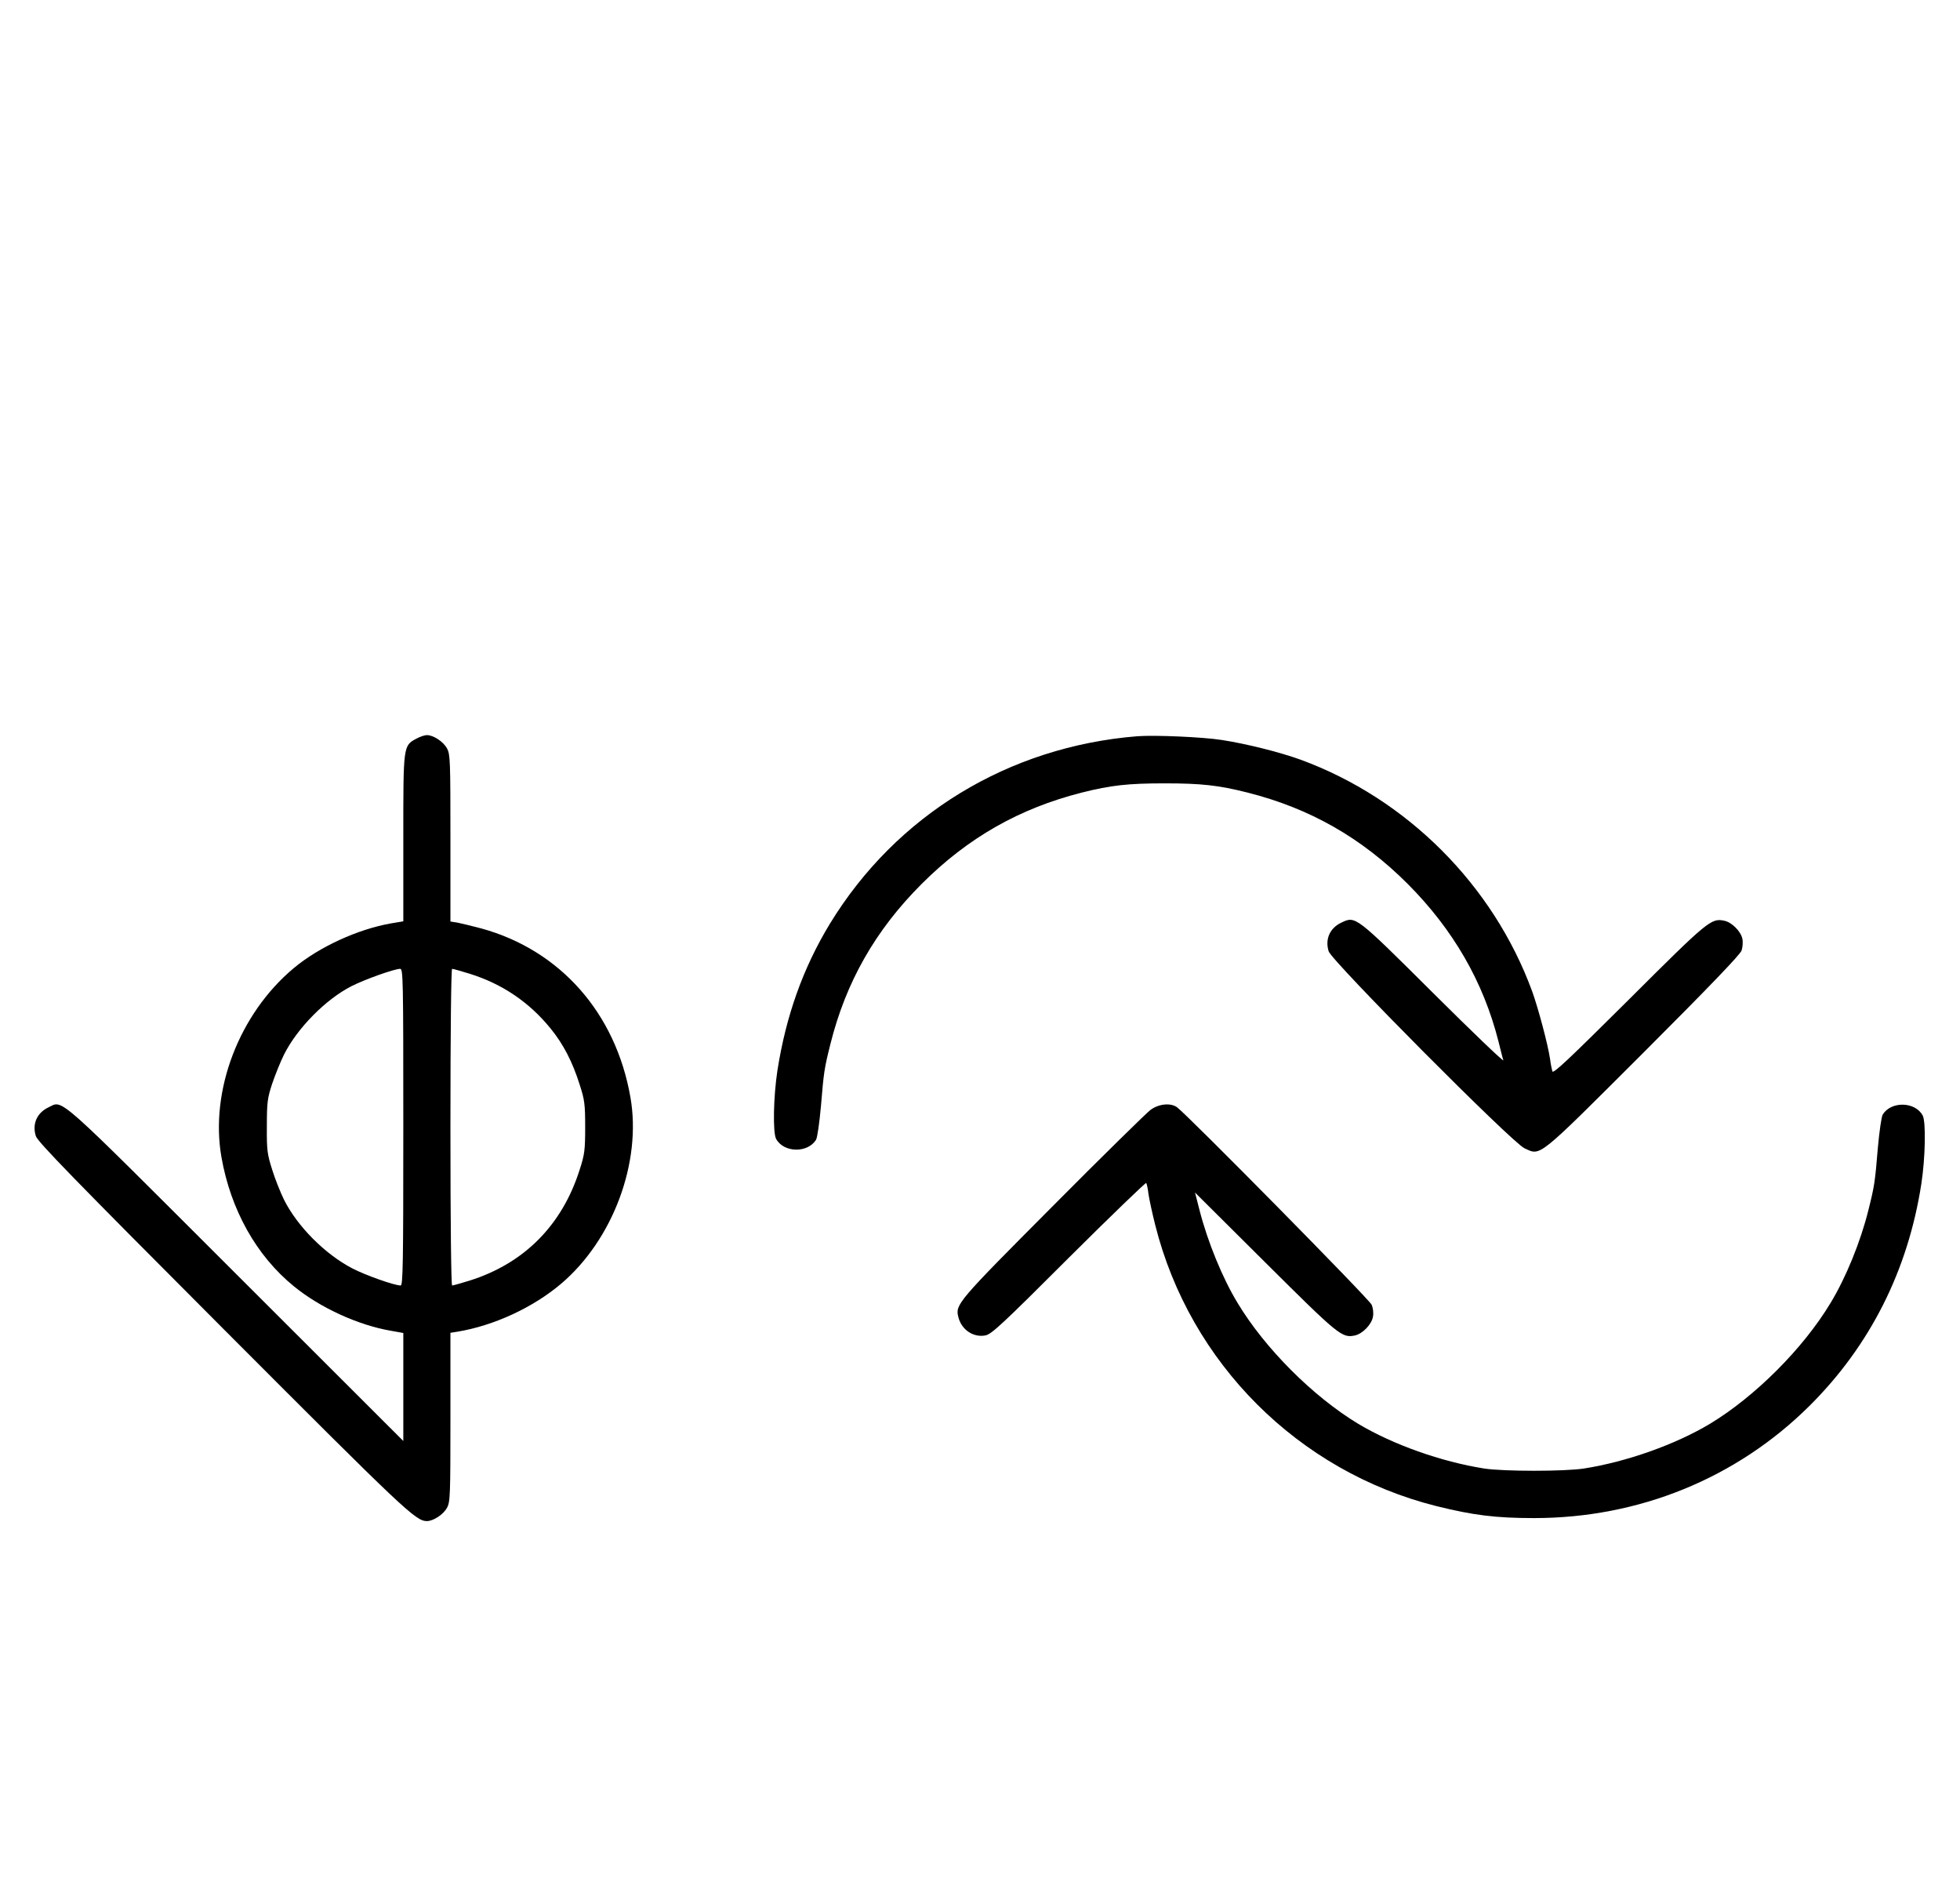 <?xml version="1.0" standalone="no"?>
<!DOCTYPE svg PUBLIC "-//W3C//DTD SVG 20010904//EN"
 "http://www.w3.org/TR/2001/REC-SVG-20010904/DTD/svg10.dtd">
<svg version="1.0" xmlns="http://www.w3.org/2000/svg"
 width="1040pt" height="1000pt" viewBox="0 0 1040 1000"
 preserveAspectRatio="xMidYMid meet">
<g transform="translate(0,1000) scale(0.1,-0.1)"
fill="#000000" stroke="none">
<path d="M2211 6082 c-72 -38 -71 -35 -71 -528 l0 -442 -66 -11 c-176 -31
-381 -125 -515 -237 -290 -242 -446 -650 -384 -1003 49 -279 185 -523 384
-685 138 -113 340 -206 514 -236 l67 -12 0 -286 0 -287 -888 887 c-971 970
-915 921 -995 883 -61 -29 -87 -88 -67 -152 10 -31 202 -228 994 -1022 967
-969 1021 -1020 1081 -1021 34 0 88 35 107 71 17 31 18 67 18 481 l0 447 38 6
c192 32 399 127 549 254 275 233 429 645 368 990 -78 447 -373 780 -790 895
-49 13 -107 27 -127 31 l-38 6 0 442 c0 409 -1 445 -18 476 -19 36 -72 71
-107 71 -11 0 -36 -8 -54 -18z m-71 -2062 c0 -727 -2 -840 -14 -840 -33 0
-186 54 -257 91 -144 75 -291 222 -362 364 -19 39 -48 111 -63 160 -26 82 -29
103 -28 230 0 126 3 149 28 225 16 47 44 117 63 155 70 140 221 293 358 363
71 36 225 91 258 92 16 0 17 -47 17 -840z m352 814 c173 -54 316 -151 429
-290 68 -83 117 -178 155 -299 26 -80 29 -104 29 -225 0 -121 -3 -145 -29
-225 -93 -295 -295 -498 -584 -589 -46 -14 -87 -26 -93 -26 -5 0 -9 317 -9
840 0 523 4 840 9 840 6 0 47 -12 93 -26z"/>
<path d="M6035 6094 c-684 -55 -1279 -418 -1631 -994 -143 -235 -234 -491
-279 -780 -21 -137 -25 -328 -7 -362 40 -74 167 -77 212 -5 7 12 18 90 26 178
15 182 18 201 50 329 82 329 238 604 484 850 246 246 519 401 850 485 155 39
245 49 440 49 195 0 285 -10 440 -49 331 -84 604 -239 850 -485 241 -242 401
-519 481 -835 11 -44 22 -89 26 -100 3 -11 -165 150 -373 357 -415 413 -411
409 -487 373 -61 -29 -87 -88 -67 -152 17 -53 973 -1015 1039 -1045 88 -40 61
-62 629 505 358 358 515 522 523 544 6 18 8 47 4 63 -8 39 -56 87 -95 95 -70
15 -85 3 -506 -417 -318 -316 -403 -397 -407 -382 -3 11 -9 39 -12 64 -11 77
-63 271 -95 360 -207 565 -665 1023 -1230 1230 -108 39 -286 84 -416 104 -102
16 -357 27 -449 20z"/>
<path d="M6104 4111 c-21 -16 -256 -246 -520 -512 -503 -505 -516 -520 -499
-586 16 -67 79 -110 143 -98 32 5 93 62 443 412 224 223 409 401 411 397 3 -5
9 -31 12 -59 4 -27 20 -102 36 -165 184 -731 759 -1306 1490 -1490 197 -49
316 -64 520 -64 557 0 1074 211 1461 595 322 320 523 719 594 1179 21 137 25
328 7 362 -40 74 -167 77 -212 5 -7 -12 -18 -90 -26 -178 -15 -182 -18 -201
-50 -329 -41 -166 -119 -358 -201 -493 -145 -241 -400 -496 -640 -641 -184
-110 -440 -201 -668 -237 -103 -16 -427 -16 -530 0 -228 36 -484 127 -668 237
-240 145 -495 400 -640 641 -81 133 -159 325 -202 492 l-24 94 372 -370 c391
-389 408 -403 477 -388 40 9 88 58 95 99 4 18 1 46 -7 64 -11 28 -978 1008
-1033 1048 -34 24 -97 18 -141 -15z"/>
</g>
</svg>
